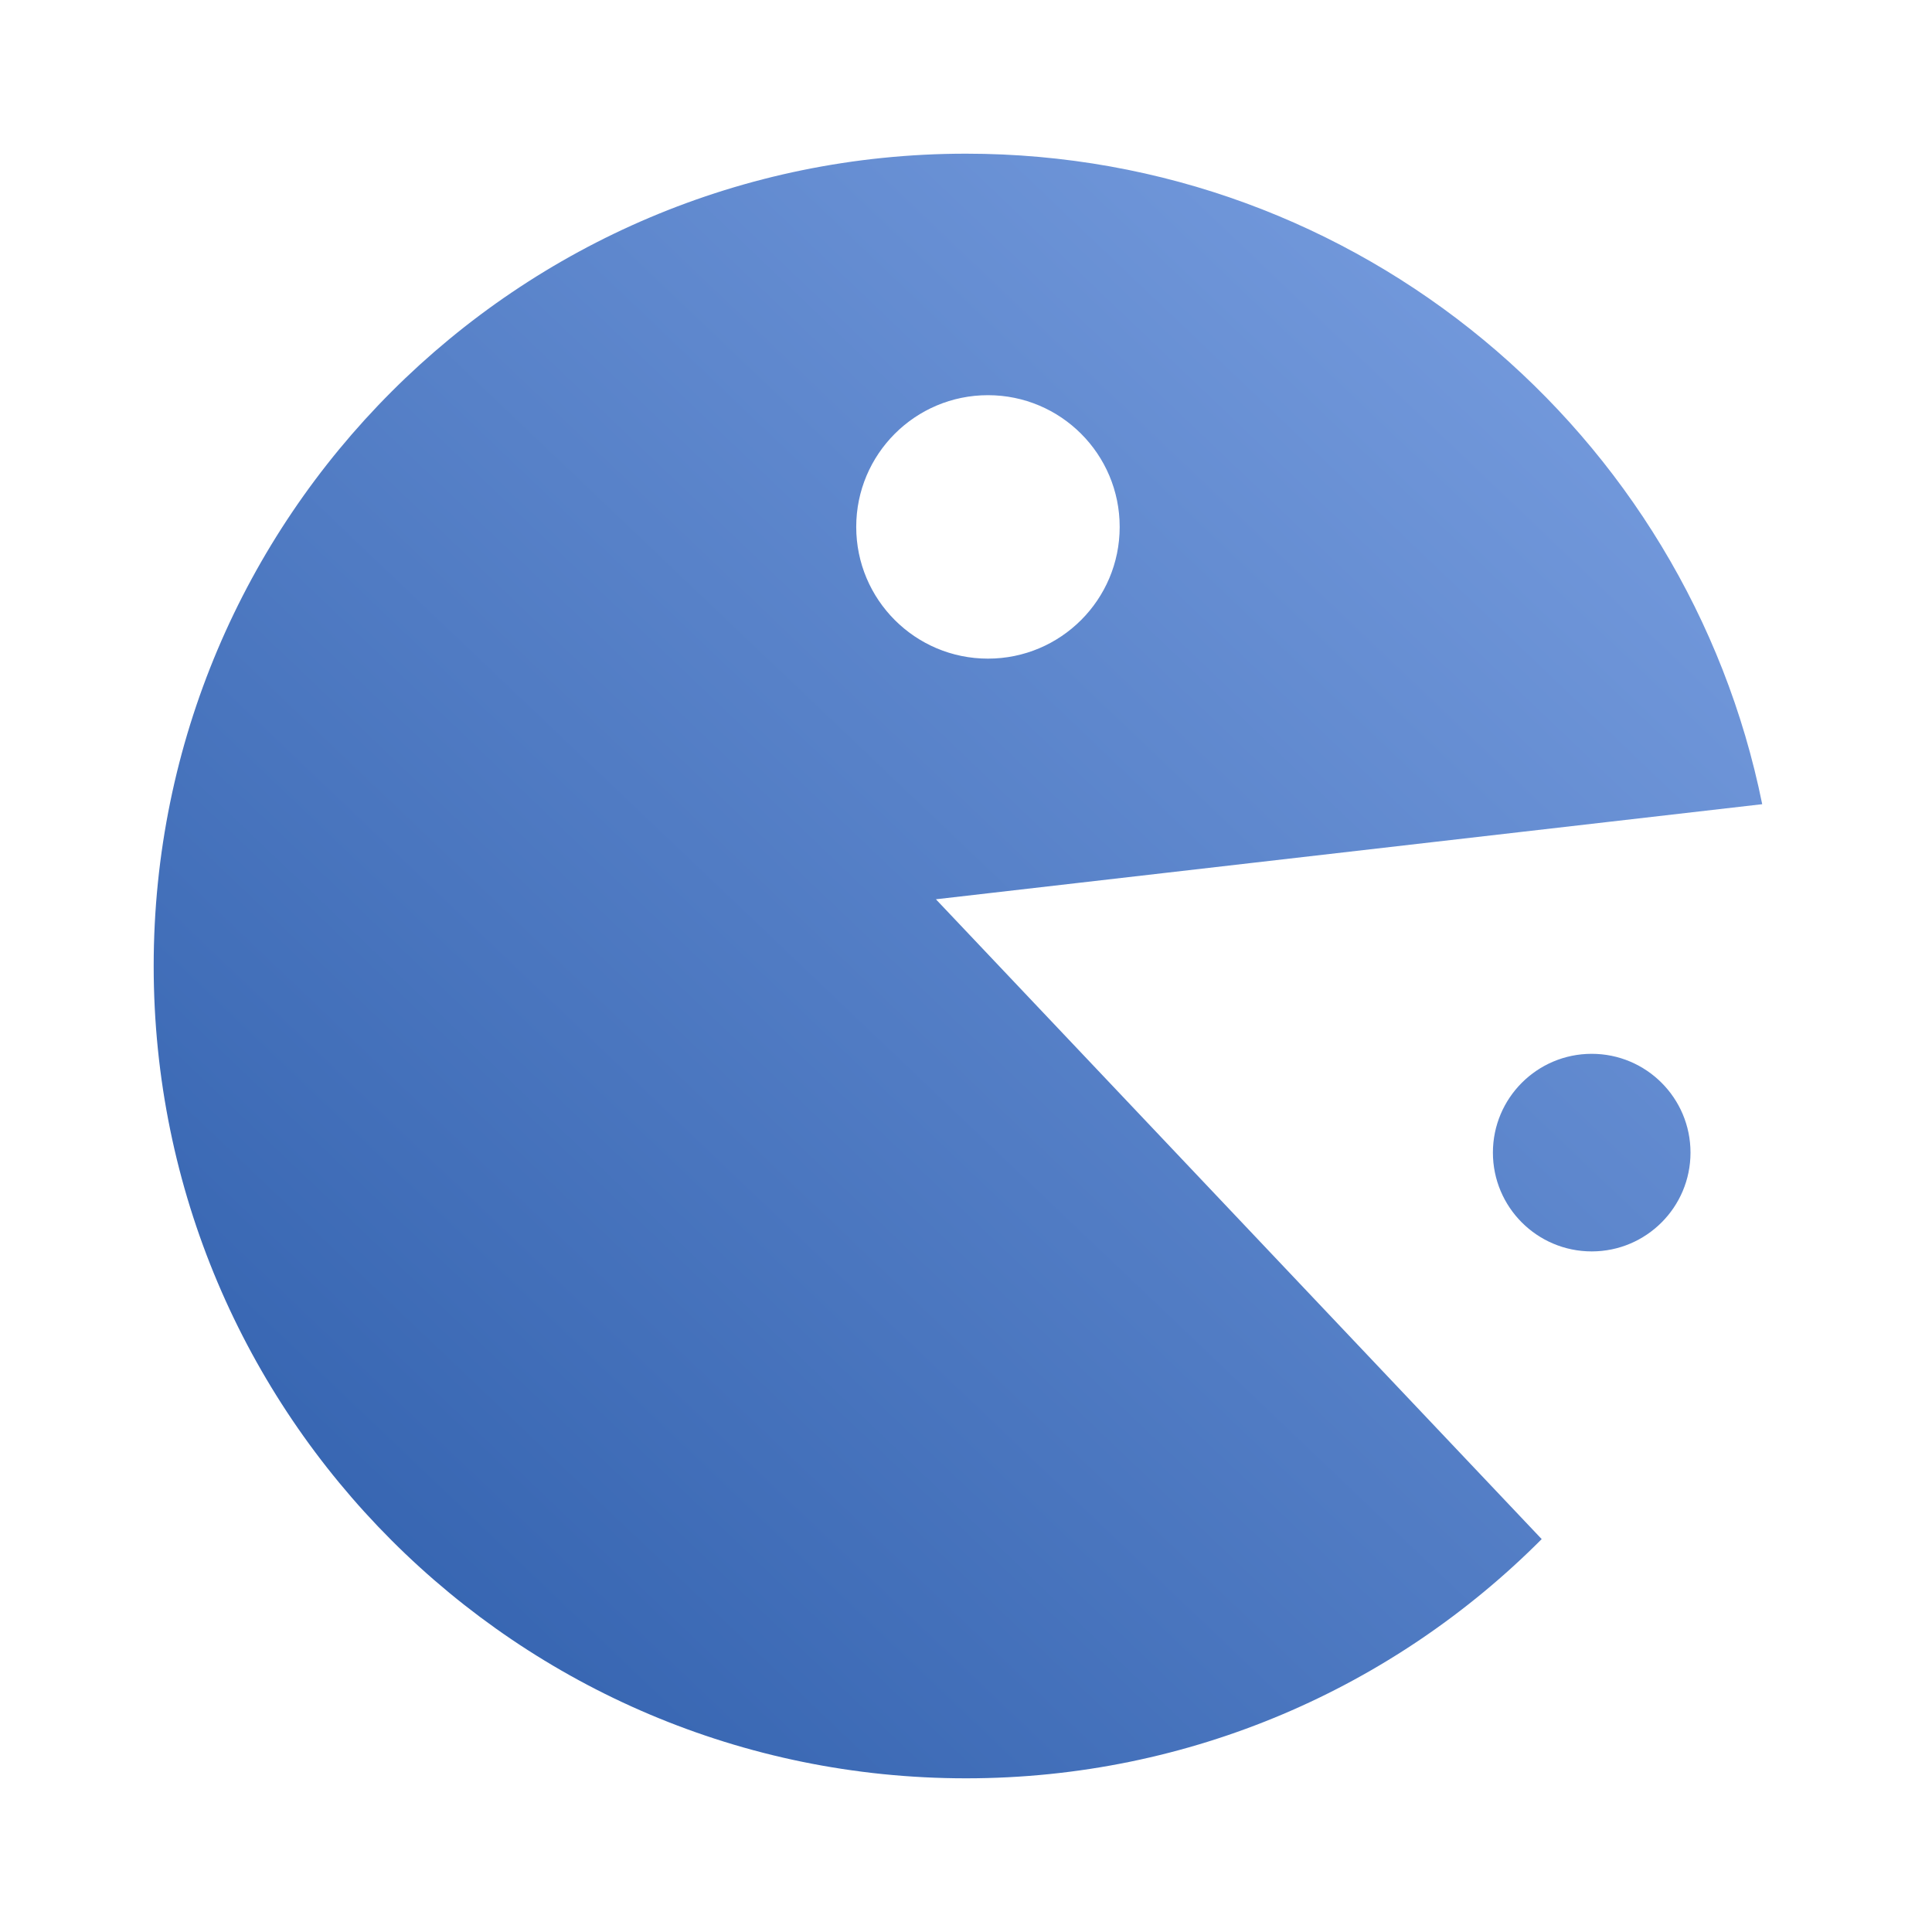 <?xml version="1.0" encoding="UTF-8"?>
<svg width="88px" height="88px" viewBox="0 0 88 88" version="1.1" xmlns="http://www.w3.org/2000/svg" xmlns:xlink="http://www.w3.org/1999/xlink">
    <!-- Generator: Sketch 51 (57462) - http://www.bohemiancoding.com/sketch -->
    <title>Room/room_icon_game_s</title>
    <desc>Created with Sketch.</desc>
    <defs>
        <linearGradient x1="112.961%" y1="-19.111%" x2="-16.657%" y2="116.978%" id="linearGradient-1">
            <stop stop-color="#8AADEC" offset="0%"></stop>
            <stop stop-color="#1E50A0" offset="100%"></stop>
        </linearGradient>
    </defs>
    <g id="Room/room_icon_game_s" stroke="none" stroke-width="1" fill="none" fill-rule="evenodd">
        <path d="M80.266,36.63 L42.629,40.961 L70.222,70.104 C63.522,76.834 54.247,81 44,81 C23.565,81 7,64.435 7,44 C7,23.565 23.565,7 44,7 C61.911,7 76.849,19.726 80.266,36.63 Z M45,30 C48.314,30 51,27.314 51,24 C51,20.686 48.314,18 45,18 C41.686,18 39,20.686 39,24 C39,27.314 41.686,30 45,30 Z M72.5,57 C70.015,57 68,54.985 68,52.5 C68,50.015 70.015,48 72.5,48 C74.985,48 77,50.015 77,52.5 C77,54.985 74.985,57 72.5,57 Z" id="Combined-Shape" fill="url(#linearGradient-1)"></path>
    </g>
</svg>